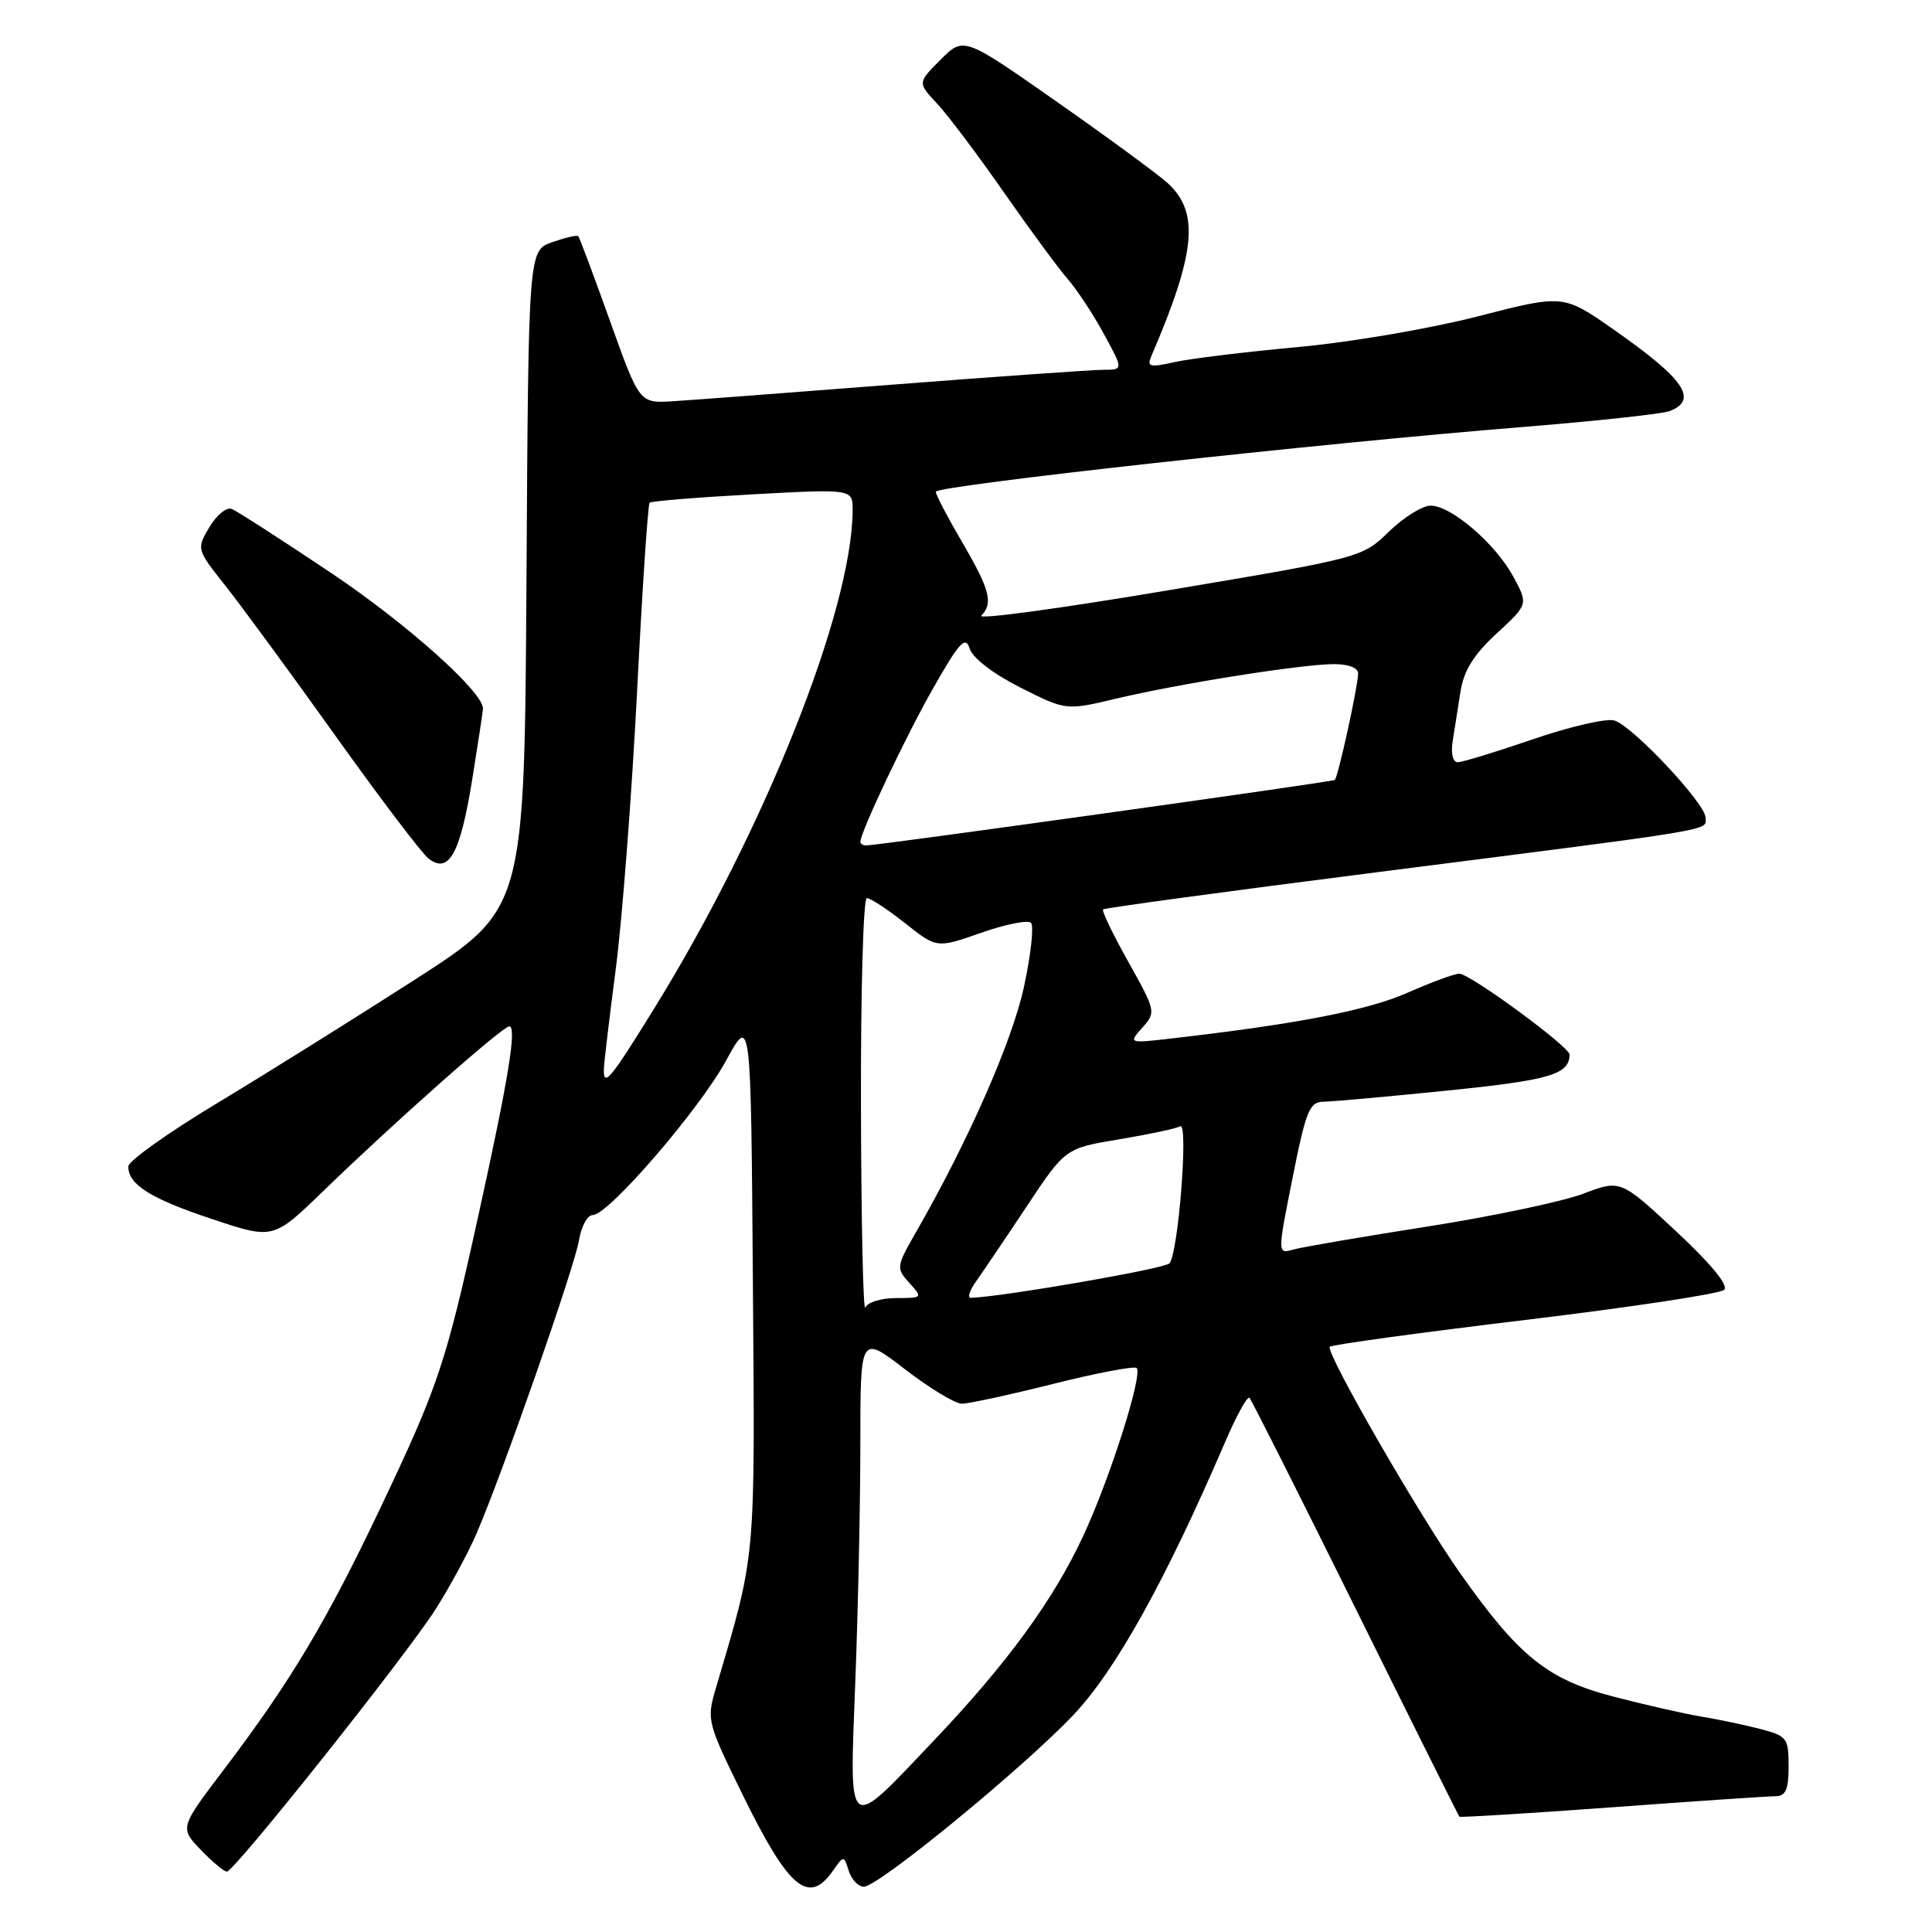 <?xml version="1.0" encoding="UTF-8" standalone="no"?>
<!DOCTYPE svg PUBLIC "-//W3C//DTD SVG 1.1//EN" "http://www.w3.org/Graphics/SVG/1.1/DTD/svg11.dtd" >
<svg xmlns="http://www.w3.org/2000/svg" xmlns:xlink="http://www.w3.org/1999/xlink" version="1.1" viewBox="0 0 256 256">
 <g >
 <path fill="currentColor"
d=" M 110.35 247.91 C 111.81 245.83 111.81 245.83 112.47 247.91 C 112.84 249.06 113.73 250.00 114.46 250.00 C 116.39 250.00 135.52 234.32 142.23 227.24 C 147.83 221.33 154.42 209.48 162.32 191.11 C 163.83 187.60 165.28 184.95 165.56 185.22 C 165.83 185.50 172.15 198.05 179.61 213.11 C 187.06 228.17 193.26 240.59 193.38 240.72 C 193.50 240.84 202.58 240.28 213.55 239.48 C 224.52 238.67 234.29 238.01 235.25 238.01 C 236.62 238.00 237.00 237.14 237.00 234.04 C 237.00 230.30 236.79 230.02 233.25 229.10 C 231.19 228.56 227.70 227.83 225.50 227.47 C 223.30 227.11 218.02 225.91 213.76 224.80 C 205.06 222.54 201.26 219.48 193.52 208.52 C 188.00 200.71 175.56 179.10 176.21 178.45 C 176.49 178.18 188.14 176.58 202.11 174.90 C 216.07 173.22 227.93 171.43 228.46 170.91 C 229.07 170.32 226.71 167.46 222.08 163.14 C 214.73 156.30 214.73 156.30 209.77 158.18 C 207.05 159.21 197.77 161.17 189.16 162.52 C 180.55 163.87 172.55 165.24 171.38 165.57 C 169.26 166.17 169.26 166.17 171.27 156.08 C 173.05 147.14 173.52 146.00 175.39 145.98 C 176.55 145.97 184.00 145.30 191.93 144.49 C 205.38 143.12 207.93 142.37 207.98 139.74 C 208.01 138.73 194.80 129.03 193.37 129.02 C 192.76 129.01 189.66 130.15 186.49 131.55 C 181.26 133.86 171.92 135.68 155.50 137.57 C 149.50 138.27 149.50 138.27 151.36 136.18 C 153.19 134.13 153.16 133.98 149.52 127.47 C 147.48 123.83 145.97 120.69 146.16 120.50 C 146.35 120.31 162.71 118.09 182.50 115.57 C 228.41 109.71 226.00 110.11 226.00 108.35 C 226.00 106.50 216.40 96.26 213.92 95.47 C 212.90 95.15 208.06 96.26 203.17 97.94 C 198.27 99.62 193.76 101.00 193.16 101.00 C 192.51 101.00 192.23 99.85 192.48 98.25 C 192.72 96.74 193.19 93.77 193.52 91.65 C 193.96 88.85 195.27 86.75 198.31 83.94 C 202.50 80.08 202.50 80.08 200.54 76.44 C 198.17 72.05 192.30 67.00 189.56 67.00 C 188.48 67.00 185.99 68.55 184.04 70.44 C 180.51 73.88 180.40 73.91 154.77 78.22 C 140.62 80.61 129.48 82.12 130.02 81.58 C 131.64 79.96 131.17 78.12 127.50 71.86 C 125.58 68.58 124.00 65.57 124.00 65.16 C 124.00 64.35 174.94 58.73 202.00 56.56 C 211.62 55.78 220.29 54.84 221.25 54.47 C 225.08 52.97 223.18 50.21 213.82 43.67 C 207.14 39.00 207.14 39.00 195.78 41.93 C 189.53 43.54 178.81 45.37 171.96 45.99 C 165.11 46.62 157.78 47.51 155.68 47.97 C 152.32 48.72 151.94 48.62 152.57 47.16 C 158.46 33.44 158.96 28.14 154.73 24.27 C 153.51 23.15 146.92 18.31 140.10 13.53 C 127.70 4.84 127.70 4.84 124.64 7.90 C 121.58 10.96 121.58 10.96 124.17 13.73 C 125.60 15.25 129.58 20.55 133.03 25.50 C 136.48 30.45 140.29 35.62 141.50 37.00 C 142.70 38.38 144.85 41.64 146.27 44.25 C 148.86 49.00 148.86 49.00 146.18 49.00 C 144.71 49.01 132.25 49.88 118.50 50.95 C 104.75 52.02 91.53 53.02 89.12 53.17 C 84.73 53.44 84.73 53.44 80.82 42.51 C 78.67 36.50 76.78 31.45 76.62 31.29 C 76.46 31.12 74.91 31.49 73.17 32.09 C 70.02 33.19 70.02 33.19 69.76 76.82 C 69.50 120.46 69.50 120.46 55.00 129.79 C 47.02 134.92 35.21 142.30 28.75 146.19 C 22.29 150.08 17.00 153.84 17.00 154.56 C 17.00 156.97 19.93 158.81 28.09 161.53 C 36.21 164.24 36.21 164.24 42.86 157.80 C 52.24 148.70 66.59 136.00 67.48 136.00 C 68.51 136.00 67.40 142.85 63.40 161.00 C 59.06 180.74 58.07 183.68 50.38 199.86 C 43.27 214.84 38.47 222.86 29.76 234.35 C 23.81 242.19 23.81 242.19 26.59 245.10 C 28.12 246.69 29.68 248.00 30.06 248.00 C 31.04 248.00 53.67 219.56 57.70 213.26 C 59.56 210.34 62.01 205.83 63.13 203.23 C 66.57 195.27 76.15 167.86 76.72 164.33 C 77.02 162.50 77.84 161.00 78.55 161.00 C 80.62 161.00 92.68 147.02 96.23 140.50 C 99.50 134.50 99.50 134.50 99.76 169.79 C 100.04 207.45 100.22 205.52 94.84 223.75 C 93.61 227.91 93.70 228.24 98.54 238.09 C 104.53 250.27 107.16 252.46 110.35 247.91 Z  M 62.55 103.42 C 63.34 98.51 63.99 94.23 64.00 93.89 C 64.01 91.67 53.84 82.59 43.79 75.86 C 37.26 71.49 31.36 67.69 30.69 67.43 C 30.01 67.17 28.68 68.27 27.74 69.86 C 26.03 72.75 26.04 72.79 29.88 77.63 C 32.00 80.31 38.56 89.25 44.45 97.50 C 50.34 105.75 55.89 113.07 56.78 113.76 C 59.47 115.85 60.96 113.18 62.55 103.42 Z  M 113.33 222.87 C 113.70 213.32 114.00 199.06 114.00 191.19 C 114.00 176.88 114.00 176.88 119.92 181.44 C 123.18 183.95 126.57 186.00 127.45 186.00 C 128.34 186.00 133.79 184.82 139.57 183.37 C 145.34 181.92 150.31 180.98 150.61 181.27 C 151.46 182.13 147.10 195.84 143.54 203.50 C 139.61 211.97 133.46 220.40 123.83 230.54 C 112.05 242.94 112.56 243.31 113.33 222.87 Z  M 114.08 146.75 C 114.04 131.49 114.39 119.00 114.86 119.00 C 115.33 119.00 117.61 120.50 119.93 122.33 C 124.13 125.66 124.13 125.66 130.00 123.60 C 133.23 122.47 136.21 121.87 136.61 122.28 C 137.02 122.68 136.60 126.50 135.68 130.76 C 134.13 137.95 128.33 151.15 121.39 163.24 C 118.75 167.85 118.73 168.04 120.49 169.99 C 122.28 171.97 122.25 172.00 118.74 172.00 C 116.77 172.00 114.94 172.56 114.66 173.25 C 114.38 173.94 114.12 162.01 114.08 146.75 Z  M 129.36 169.75 C 130.24 168.51 133.26 164.05 136.06 159.83 C 141.16 152.15 141.16 152.15 148.33 150.96 C 152.27 150.30 155.90 149.53 156.38 149.24 C 157.51 148.57 156.12 166.18 154.95 167.41 C 154.27 168.12 132.75 171.85 128.63 171.97 C 128.15 171.99 128.48 170.99 129.36 169.75 Z  M 80.01 141.75 C 80.01 141.06 80.72 135.10 81.58 128.50 C 82.44 121.90 83.71 105.36 84.41 91.75 C 85.10 78.14 85.85 66.83 86.08 66.61 C 86.31 66.40 92.46 65.90 99.75 65.50 C 113.00 64.78 113.00 64.78 112.98 67.64 C 112.90 80.89 101.25 110.09 86.61 133.75 C 80.87 143.02 79.99 144.08 80.01 141.75 Z  M 114.00 111.57 C 114.00 110.27 120.04 97.52 123.65 91.19 C 127.15 85.04 127.93 84.20 128.49 85.95 C 128.88 87.19 131.63 89.30 135.20 91.10 C 141.25 94.15 141.25 94.15 147.87 92.58 C 156.26 90.58 172.49 88.01 176.75 88.00 C 178.70 88.00 179.99 88.50 179.96 89.25 C 179.91 91.11 177.28 103.07 176.86 103.35 C 176.46 103.62 115.95 112.08 114.75 112.03 C 114.34 112.01 114.00 111.80 114.00 111.57 Z "/>
</g>
</svg>